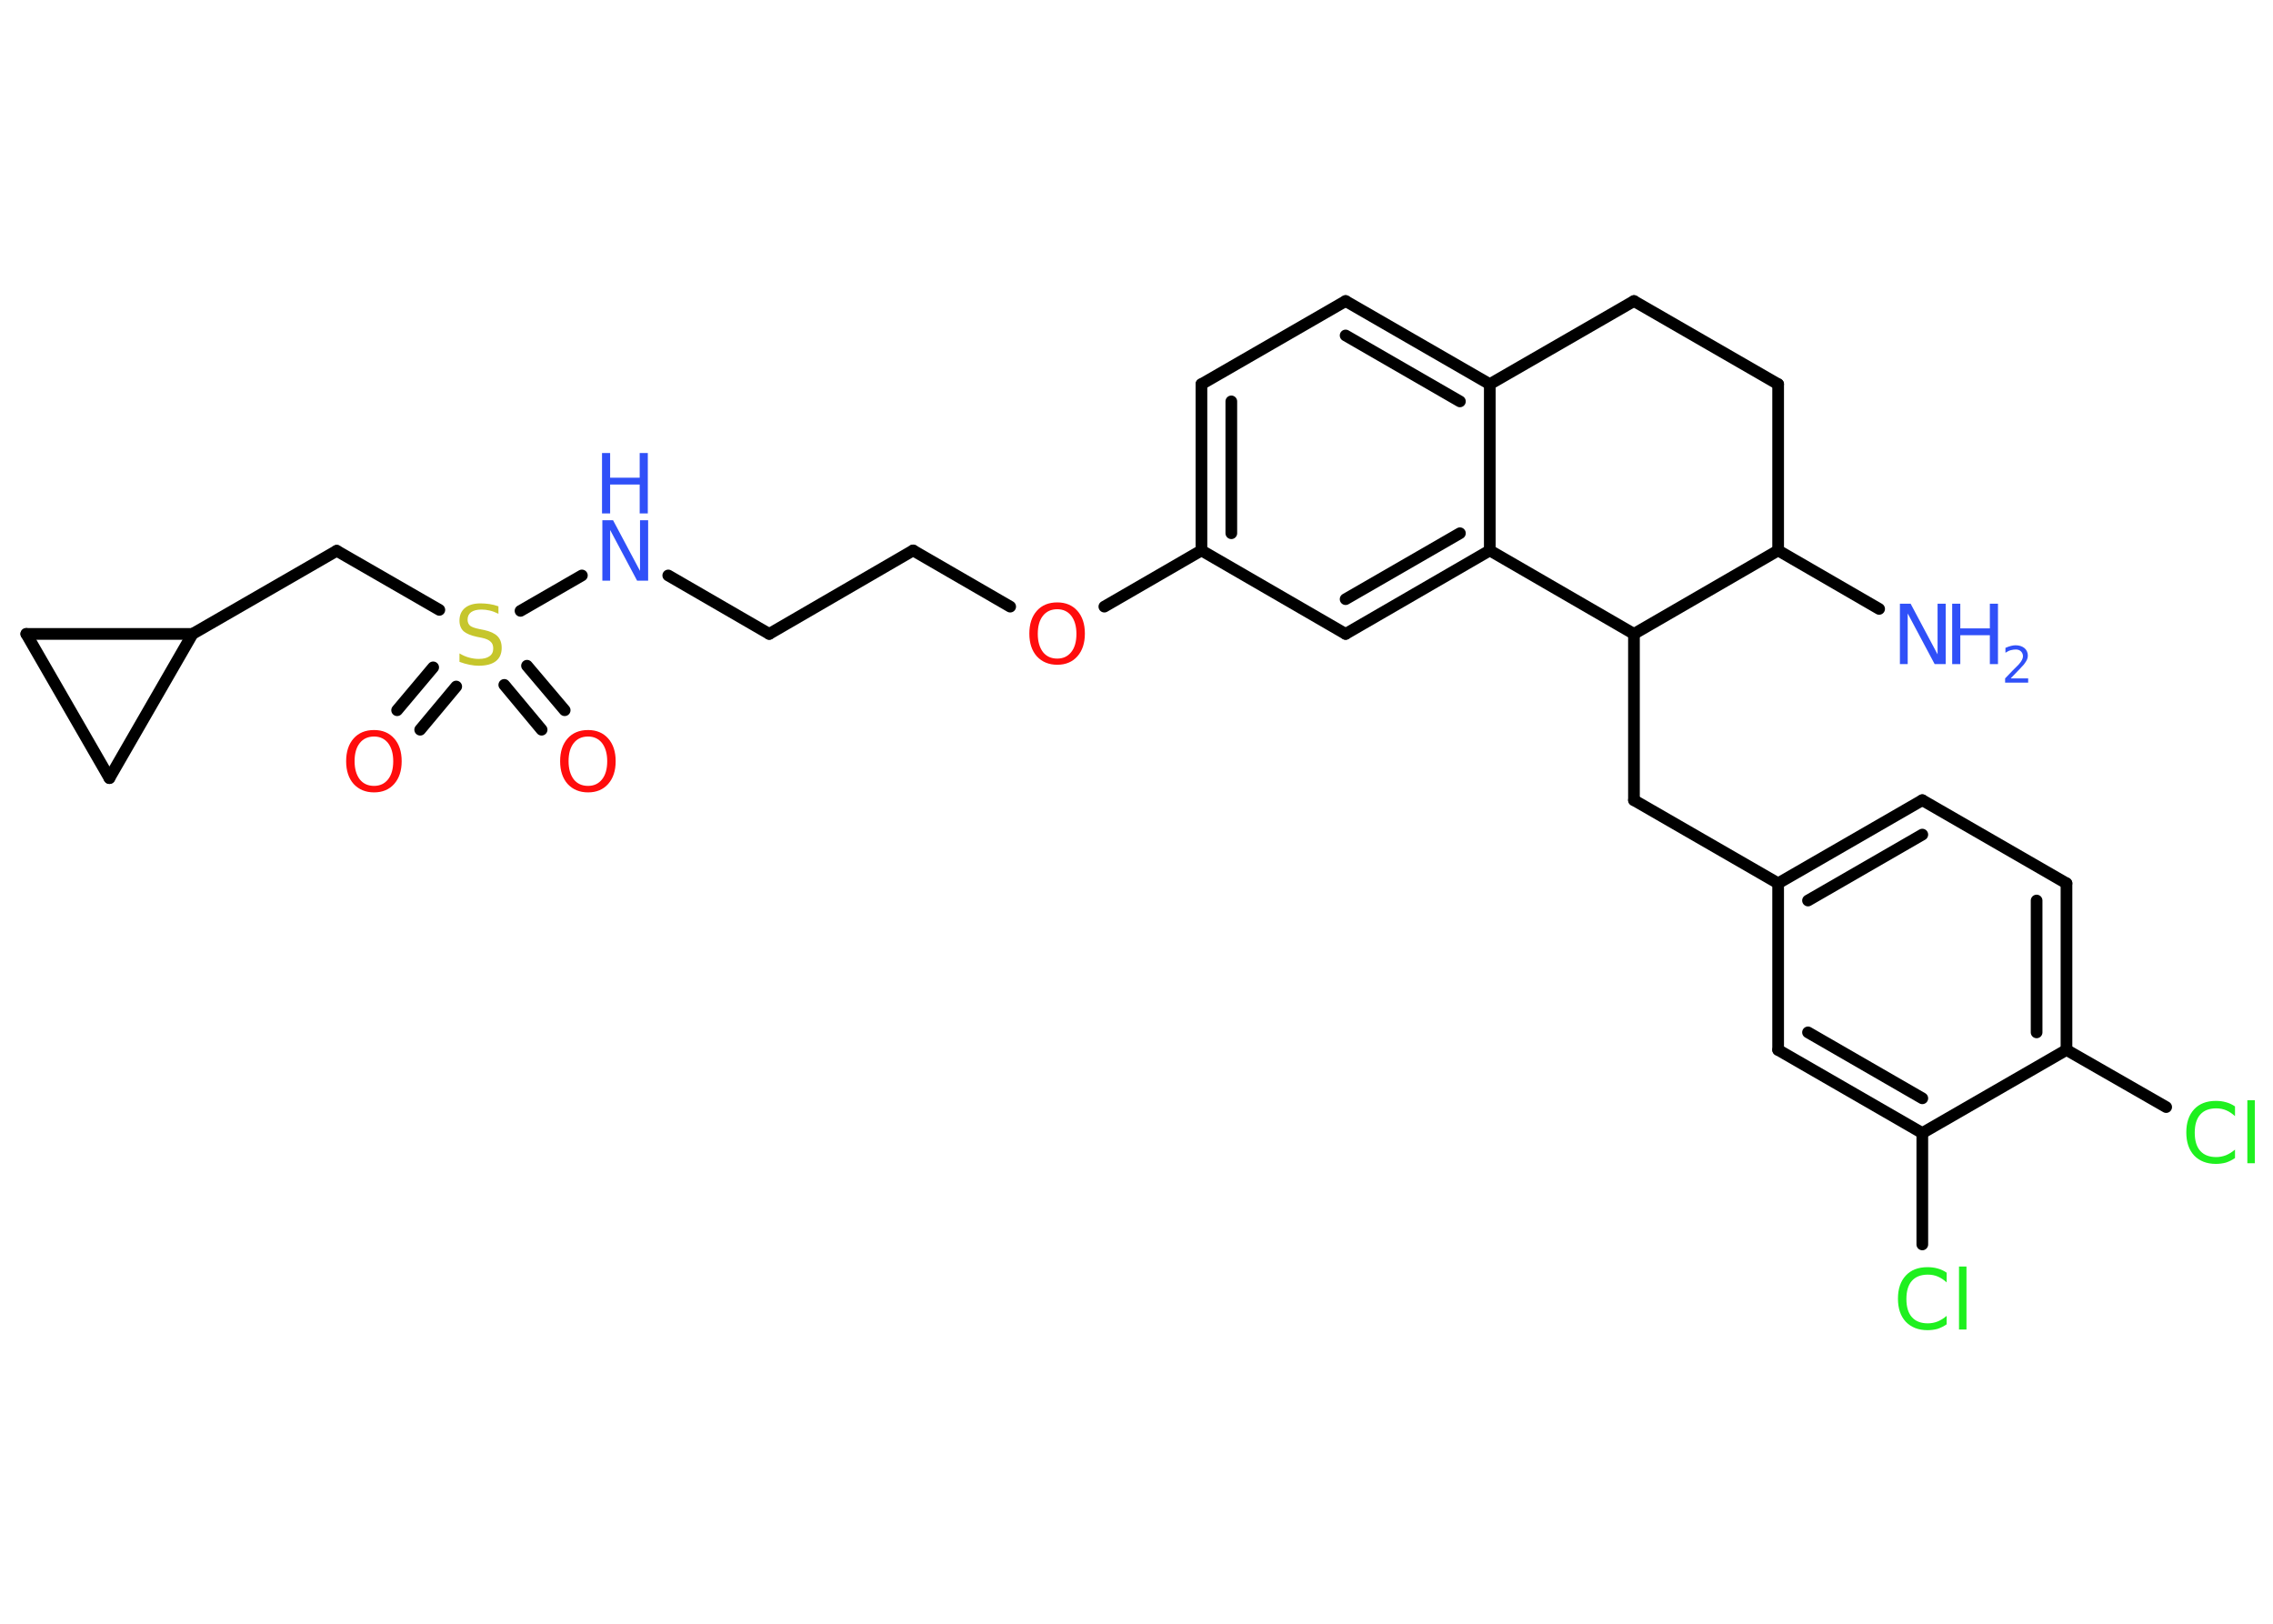 <?xml version='1.0' encoding='UTF-8'?>
<!DOCTYPE svg PUBLIC "-//W3C//DTD SVG 1.1//EN" "http://www.w3.org/Graphics/SVG/1.1/DTD/svg11.dtd">
<svg version='1.2' xmlns='http://www.w3.org/2000/svg' xmlns:xlink='http://www.w3.org/1999/xlink' width='70.0mm' height='50.0mm' viewBox='0 0 70.0 50.0'>
  <desc>Generated by the Chemistry Development Kit (http://github.com/cdk)</desc>
  <g stroke-linecap='round' stroke-linejoin='round' stroke='#000000' stroke-width='.36' fill='#3050F8'>
    <rect x='.0' y='.0' width='70.0' height='50.0' fill='#FFFFFF' stroke='none'/>
    <g id='mol1' class='mol'>
      <line id='mol1bnd1' class='bond' x1='57.87' y1='18.75' x2='54.76' y2='16.95'/>
      <line id='mol1bnd2' class='bond' x1='54.76' y1='16.95' x2='54.76' y2='11.83'/>
      <line id='mol1bnd3' class='bond' x1='54.76' y1='11.83' x2='50.32' y2='9.27'/>
      <line id='mol1bnd4' class='bond' x1='50.32' y1='9.27' x2='45.88' y2='11.83'/>
      <g id='mol1bnd5' class='bond'>
        <line x1='45.88' y1='11.83' x2='41.44' y2='9.27'/>
        <line x1='44.96' y1='12.36' x2='41.44' y2='10.33'/>
      </g>
      <line id='mol1bnd6' class='bond' x1='41.44' y1='9.27' x2='37.0' y2='11.83'/>
      <g id='mol1bnd7' class='bond'>
        <line x1='37.0' y1='11.83' x2='37.0' y2='16.95'/>
        <line x1='37.92' y1='12.36' x2='37.92' y2='16.42'/>
      </g>
      <line id='mol1bnd8' class='bond' x1='37.0' y1='16.95' x2='34.01' y2='18.68'/>
      <line id='mol1bnd9' class='bond' x1='31.11' y1='18.68' x2='28.12' y2='16.95'/>
      <line id='mol1bnd10' class='bond' x1='28.12' y1='16.95' x2='23.69' y2='19.52'/>
      <line id='mol1bnd11' class='bond' x1='23.69' y1='19.52' x2='20.58' y2='17.72'/>
      <line id='mol1bnd12' class='bond' x1='17.92' y1='17.72' x2='16.03' y2='18.81'/>
      <g id='mol1bnd13' class='bond'>
        <line x1='14.05' y1='21.14' x2='12.94' y2='22.47'/>
        <line x1='13.34' y1='20.55' x2='12.23' y2='21.87'/>
      </g>
      <g id='mol1bnd14' class='bond'>
        <line x1='16.23' y1='20.5' x2='17.39' y2='21.87'/>
        <line x1='15.53' y1='21.09' x2='16.68' y2='22.47'/>
      </g>
      <line id='mol1bnd15' class='bond' x1='13.53' y1='18.78' x2='10.37' y2='16.96'/>
      <line id='mol1bnd16' class='bond' x1='10.37' y1='16.96' x2='5.93' y2='19.52'/>
      <line id='mol1bnd17' class='bond' x1='5.93' y1='19.52' x2='3.37' y2='23.96'/>
      <line id='mol1bnd18' class='bond' x1='3.37' y1='23.96' x2='.81' y2='19.52'/>
      <line id='mol1bnd19' class='bond' x1='5.93' y1='19.52' x2='.81' y2='19.52'/>
      <line id='mol1bnd20' class='bond' x1='37.0' y1='16.95' x2='41.44' y2='19.52'/>
      <g id='mol1bnd21' class='bond'>
        <line x1='41.44' y1='19.52' x2='45.88' y2='16.95'/>
        <line x1='41.44' y1='18.45' x2='44.96' y2='16.42'/>
      </g>
      <line id='mol1bnd22' class='bond' x1='45.88' y1='11.83' x2='45.88' y2='16.95'/>
      <line id='mol1bnd23' class='bond' x1='45.88' y1='16.95' x2='50.32' y2='19.52'/>
      <line id='mol1bnd24' class='bond' x1='54.76' y1='16.95' x2='50.32' y2='19.52'/>
      <line id='mol1bnd25' class='bond' x1='50.32' y1='19.52' x2='50.32' y2='24.64'/>
      <line id='mol1bnd26' class='bond' x1='50.32' y1='24.64' x2='54.76' y2='27.2'/>
      <g id='mol1bnd27' class='bond'>
        <line x1='59.2' y1='24.64' x2='54.76' y2='27.2'/>
        <line x1='59.2' y1='25.7' x2='55.68' y2='27.73'/>
      </g>
      <line id='mol1bnd28' class='bond' x1='59.2' y1='24.64' x2='63.64' y2='27.2'/>
      <g id='mol1bnd29' class='bond'>
        <line x1='63.64' y1='32.33' x2='63.64' y2='27.2'/>
        <line x1='62.72' y1='31.79' x2='62.72' y2='27.73'/>
      </g>
      <line id='mol1bnd30' class='bond' x1='63.64' y1='32.33' x2='66.71' y2='34.09'/>
      <line id='mol1bnd31' class='bond' x1='63.64' y1='32.33' x2='59.2' y2='34.89'/>
      <line id='mol1bnd32' class='bond' x1='59.2' y1='34.89' x2='59.2' y2='38.32'/>
      <g id='mol1bnd33' class='bond'>
        <line x1='54.76' y1='32.33' x2='59.2' y2='34.89'/>
        <line x1='55.68' y1='31.79' x2='59.2' y2='33.82'/>
      </g>
      <line id='mol1bnd34' class='bond' x1='54.76' y1='27.2' x2='54.76' y2='32.33'/>
      <g id='mol1atm1' class='atom'>
        <path d='M58.5 18.59h.34l.83 1.56v-1.56h.25v1.86h-.34l-.83 -1.56v1.56h-.24v-1.86z' stroke='none'/>
        <path d='M60.12 18.59h.25v.76h.91v-.76h.25v1.86h-.25v-.89h-.91v.89h-.25v-1.86z' stroke='none'/>
        <path d='M61.93 20.89h.53v.13h-.71v-.13q.09 -.09 .23 -.24q.15 -.15 .19 -.19q.07 -.08 .1 -.14q.03 -.06 .03 -.11q.0 -.09 -.06 -.15q-.06 -.06 -.16 -.06q-.07 .0 -.15 .02q-.08 .02 -.17 .08v-.15q.09 -.04 .17 -.06q.08 -.02 .14 -.02q.17 .0 .28 .09q.1 .09 .1 .23q.0 .07 -.03 .13q-.03 .06 -.09 .14q-.02 .02 -.12 .13q-.1 .1 -.28 .29z' stroke='none'/>
      </g>
      <path id='mol1atm9' class='atom' d='M32.56 18.76q-.28 .0 -.44 .2q-.16 .2 -.16 .56q.0 .35 .16 .56q.16 .2 .44 .2q.27 .0 .43 -.2q.16 -.2 .16 -.56q.0 -.35 -.16 -.56q-.16 -.2 -.43 -.2zM32.56 18.55q.39 .0 .62 .26q.23 .26 .23 .7q.0 .44 -.23 .7q-.23 .26 -.62 .26q-.39 .0 -.63 -.26q-.23 -.26 -.23 -.7q.0 -.44 .23 -.7q.23 -.26 .63 -.26z' stroke='none' fill='#FF0D0D'/>
      <g id='mol1atm12' class='atom'>
        <path d='M18.54 16.02h.34l.83 1.56v-1.56h.25v1.86h-.34l-.83 -1.56v1.56h-.24v-1.86z' stroke='none'/>
        <path d='M18.54 13.95h.25v.76h.91v-.76h.25v1.86h-.25v-.89h-.91v.89h-.25v-1.86z' stroke='none'/>
      </g>
      <path id='mol1atm13' class='atom' d='M15.35 18.65v.25q-.14 -.07 -.27 -.1q-.13 -.03 -.25 -.03q-.21 .0 -.32 .08q-.11 .08 -.11 .23q.0 .12 .08 .19q.08 .06 .28 .1l.15 .03q.28 .06 .41 .19q.13 .13 .13 .36q.0 .27 -.18 .41q-.18 .14 -.53 .14q-.13 .0 -.28 -.03q-.15 -.03 -.31 -.09v-.26q.15 .09 .3 .13q.15 .04 .29 .04q.22 .0 .33 -.08q.12 -.08 .12 -.24q.0 -.14 -.08 -.21q-.08 -.08 -.27 -.12l-.15 -.03q-.28 -.06 -.41 -.17q-.13 -.12 -.13 -.33q.0 -.25 .17 -.39q.17 -.14 .48 -.14q.13 .0 .27 .02q.14 .02 .28 .07z' stroke='none' fill='#C6C62C'/>
      <path id='mol1atm14' class='atom' d='M11.52 22.68q-.28 .0 -.44 .2q-.16 .2 -.16 .56q.0 .35 .16 .56q.16 .2 .44 .2q.27 .0 .43 -.2q.16 -.2 .16 -.56q.0 -.35 -.16 -.56q-.16 -.2 -.43 -.2zM11.52 22.48q.39 .0 .62 .26q.23 .26 .23 .7q.0 .44 -.23 .7q-.23 .26 -.62 .26q-.39 .0 -.63 -.26q-.23 -.26 -.23 -.7q.0 -.44 .23 -.7q.23 -.26 .63 -.26z' stroke='none' fill='#FF0D0D'/>
      <path id='mol1atm15' class='atom' d='M18.11 22.68q-.28 .0 -.44 .2q-.16 .2 -.16 .56q.0 .35 .16 .56q.16 .2 .44 .2q.27 .0 .43 -.2q.16 -.2 .16 -.56q.0 -.35 -.16 -.56q-.16 -.2 -.43 -.2zM18.11 22.48q.39 .0 .62 .26q.23 .26 .23 .7q.0 .44 -.23 .7q-.23 .26 -.62 .26q-.39 .0 -.63 -.26q-.23 -.26 -.23 -.7q.0 -.44 .23 -.7q.23 -.26 .63 -.26z' stroke='none' fill='#FF0D0D'/>
      <path id='mol1atm28' class='atom' d='M68.83 34.1v.27q-.13 -.12 -.27 -.18q-.14 -.06 -.31 -.06q-.32 .0 -.49 .19q-.17 .19 -.17 .56q.0 .37 .17 .56q.17 .19 .49 .19q.16 .0 .31 -.06q.14 -.06 .27 -.17v.26q-.13 .09 -.28 .14q-.15 .04 -.31 .04q-.42 .0 -.67 -.26q-.24 -.26 -.24 -.71q.0 -.45 .24 -.71q.24 -.26 .67 -.26q.17 .0 .31 .04q.15 .04 .28 .13zM69.21 33.88h.23v1.94h-.23v-1.94z' stroke='none' fill='#1FF01F'/>
      <path id='mol1atm30' class='atom' d='M59.95 39.22v.27q-.13 -.12 -.27 -.18q-.14 -.06 -.31 -.06q-.32 .0 -.49 .19q-.17 .19 -.17 .56q.0 .37 .17 .56q.17 .19 .49 .19q.16 .0 .31 -.06q.14 -.06 .27 -.17v.26q-.13 .09 -.28 .14q-.15 .04 -.31 .04q-.42 .0 -.67 -.26q-.24 -.26 -.24 -.71q.0 -.45 .24 -.71q.24 -.26 .67 -.26q.17 .0 .31 .04q.15 .04 .28 .13zM60.33 39.0h.23v1.94h-.23v-1.94z' stroke='none' fill='#1FF01F'/>
    </g>
  </g>
</svg>
